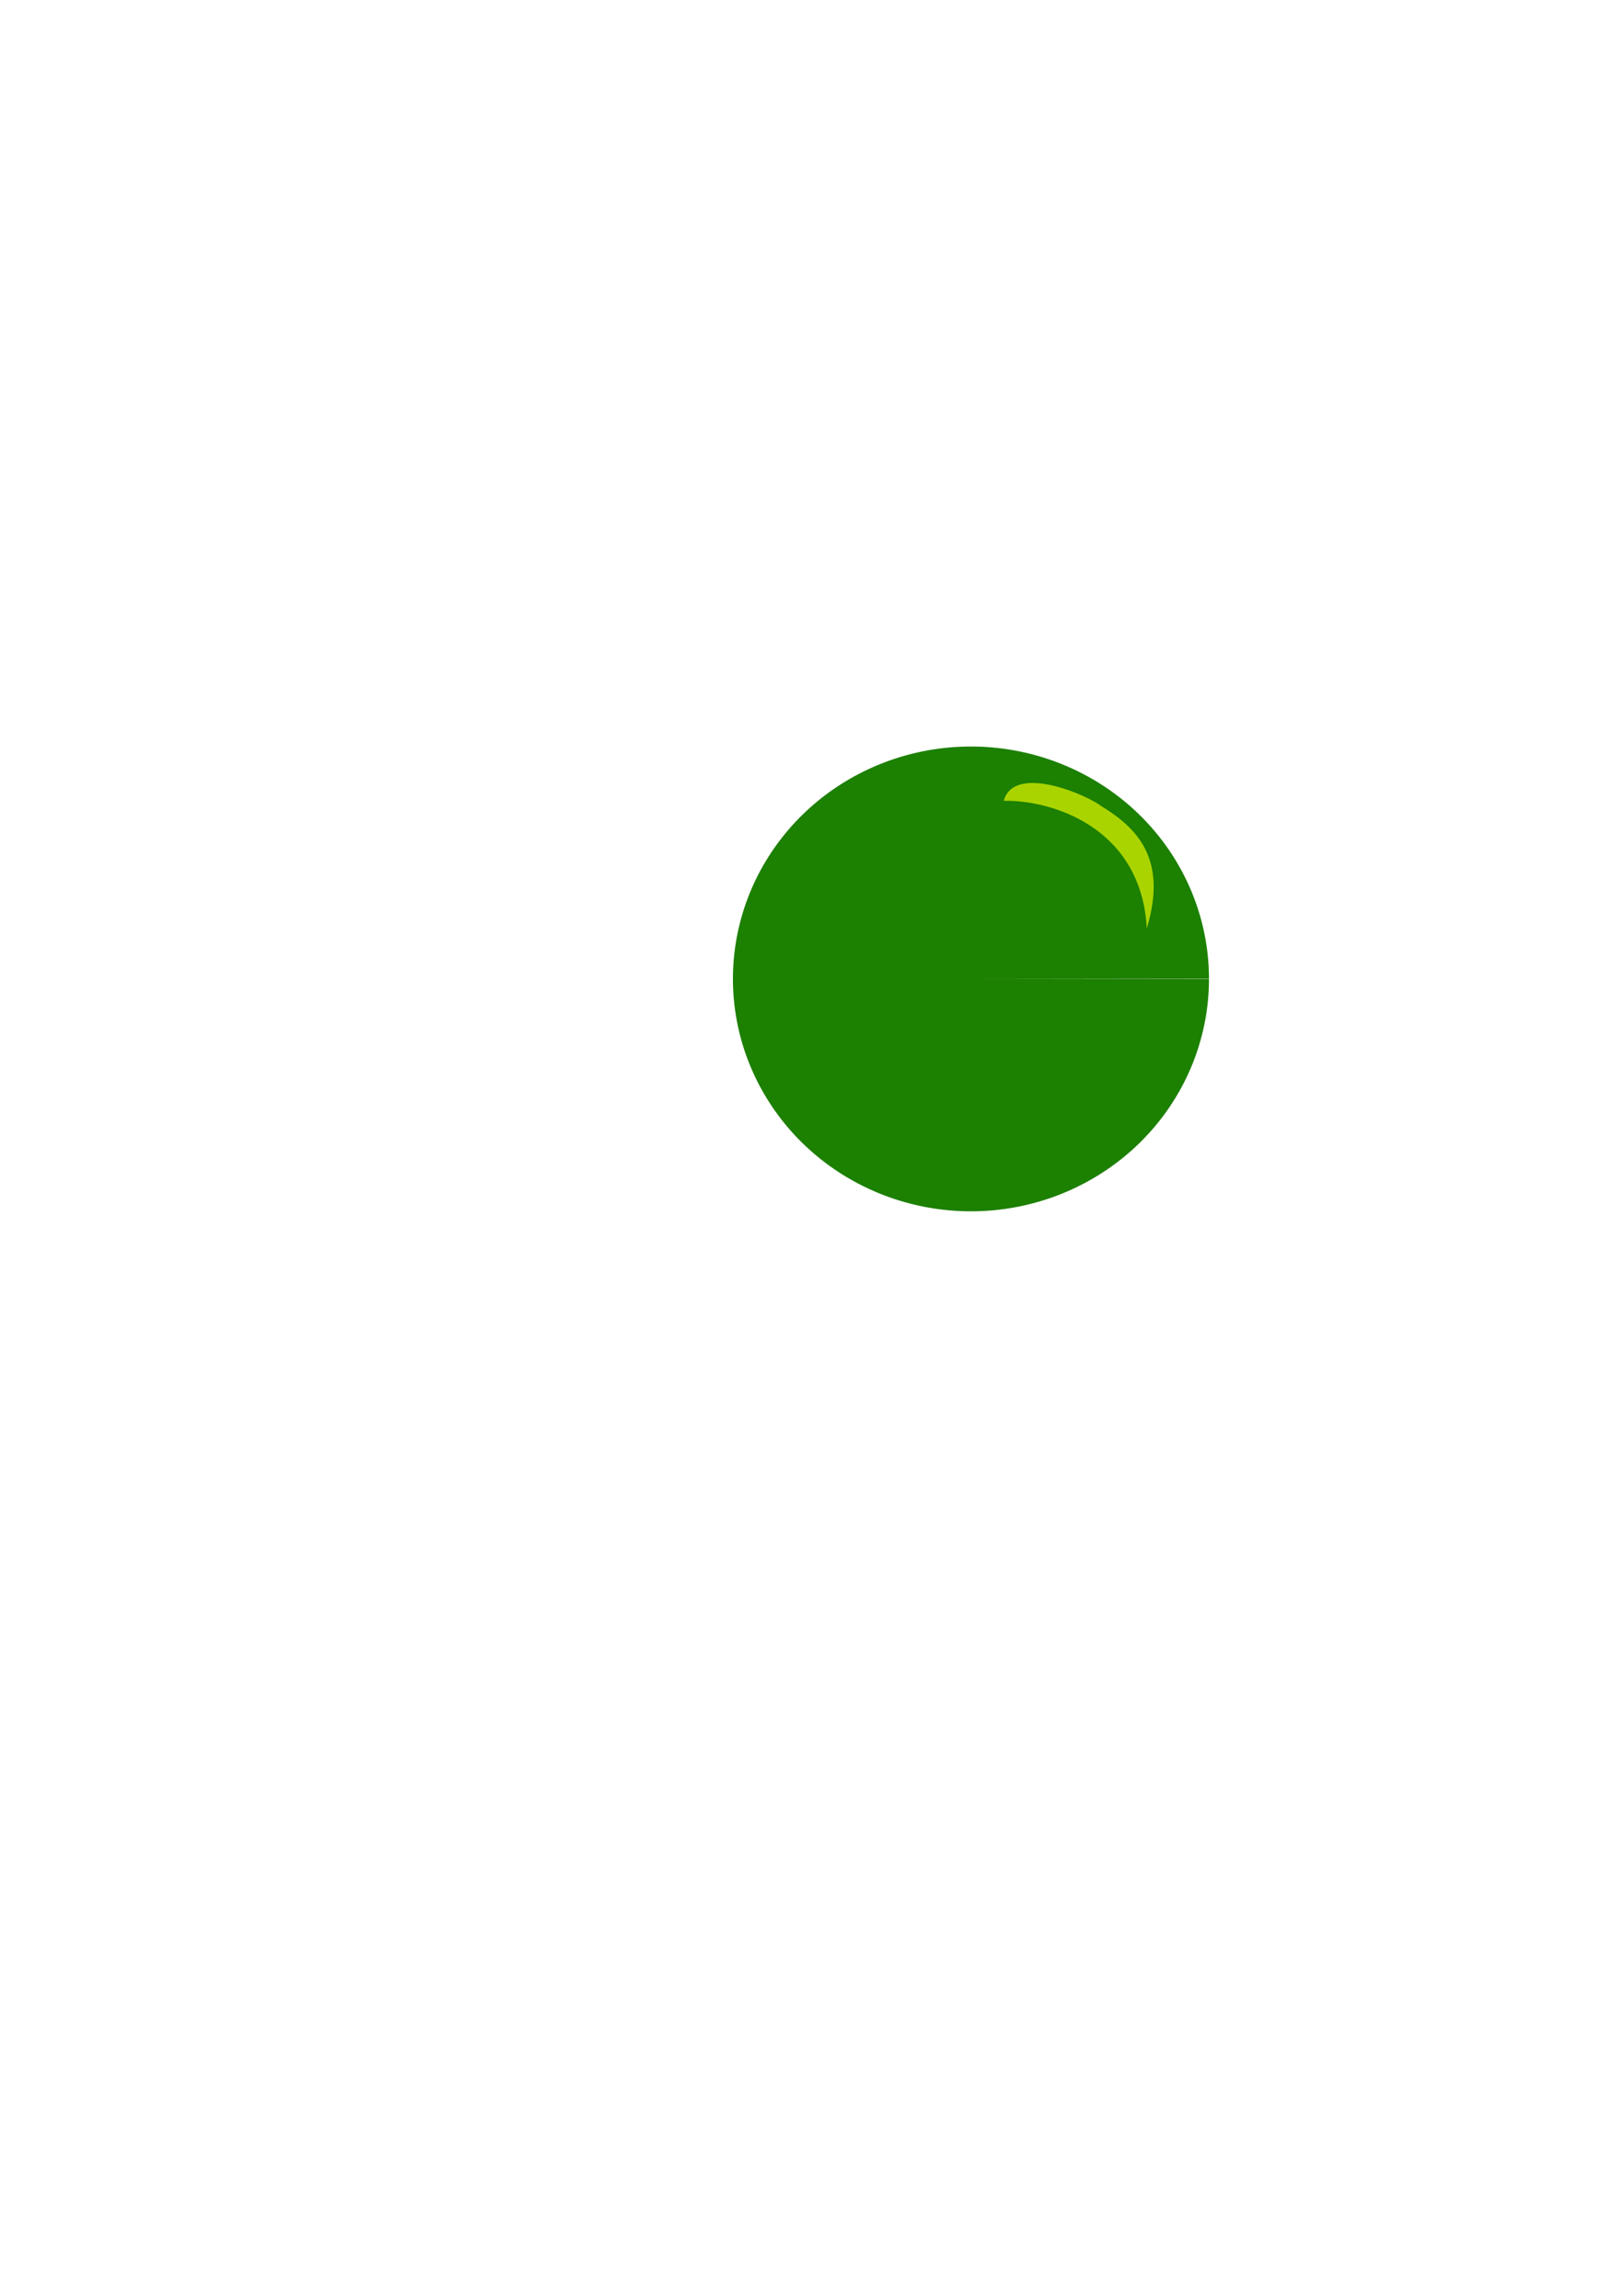 <?xml version="1.0" encoding="UTF-8" standalone="no"?>
<!-- Created with Inkscape (http://www.inkscape.org/) -->

<svg
   xmlns:dc="http://purl.org/dc/elements/1.1/"
   xmlns:cc="http://creativecommons.org/ns#"
   xmlns:rdf="http://www.w3.org/1999/02/22-rdf-syntax-ns#"
   xmlns:svg="http://www.w3.org/2000/svg"
   xmlns="http://www.w3.org/2000/svg"
   xmlns:xlink="http://www.w3.org/1999/xlink"
   xmlns:sodipodi="http://sodipodi.sourceforge.net/DTD/sodipodi-0.dtd"
   xmlns:inkscape="http://www.inkscape.org/namespaces/inkscape"
   width="210mm"
   height="297mm"
   viewBox="0 0 210 297"
   version="1.1"
   id="svg922"
   inkscape:version="0.92.3 (2405546, 2018-03-11)"
   sodipodi:docname="circle.svg"
   inkscape:export-filename="C:\Users\Natalia\Documents\Pos-Jogos\tictactoe-master (1)\tictactoe-master\Assets\Sprites\circle.png"
   inkscape:export-xdpi="96"
   inkscape:export-ydpi="96">
  <defs
     id="defs916">
    <inkscape:path-effect
       effect="bspline"
       id="path-effect4307"
       is_visible="true"
       weight="33.333"
       steps="2"
       helper_size="0"
       apply_no_weight="true"
       apply_with_weight="true"
       only_selected="false" />
    <inkscape:path-effect
       effect="spiro"
       id="path-effect4299"
       is_visible="true" />
    <inkscape:path-effect
       effect="spiro"
       id="path-effect2939"
       is_visible="true" />
    <linearGradient
       inkscape:collect="always"
       id="linearGradient1527">
      <stop
         style="stop-color:#008000;stop-opacity:1;"
         offset="0"
         id="stop1523" />
      <stop
         style="stop-color:#008000;stop-opacity:0;"
         offset="1"
         id="stop1525" />
    </linearGradient>
    <linearGradient
       inkscape:collect="always"
       xlink:href="#linearGradient1527"
       id="linearGradient1529-9-8-1-3"
       x1="48.242"
       y1="223.681"
       x2="107.763"
       y2="179.836"
       gradientUnits="userSpaceOnUse"
       gradientTransform="matrix(0.228,-0.264,0.303,0.262,-25.53,8.946)" />
    <inkscape:path-effect
       effect="spiro"
       id="path-effect2939-4"
       is_visible="true" />
    <inkscape:path-effect
       effect="spiro"
       id="path-effect2939-46"
       is_visible="true" />
    <inkscape:path-effect
       effect="spiro"
       id="path-effect2939-8"
       is_visible="true" />
    <inkscape:path-effect
       effect="spiro"
       id="path-effect2939-45"
       is_visible="true" />
    <inkscape:path-effect
       effect="spiro"
       id="path-effect2939-9"
       is_visible="true" />
  </defs>
  <sodipodi:namedview
     id="base"
     pagecolor="#ffffff"
     bordercolor="#666666"
     borderopacity="1.0"
     inkscape:pageopacity="0.0"
     inkscape:pageshadow="2"
     inkscape:zoom="1.0824912"
     inkscape:cx="515.46247"
     inkscape:cy="660.06507"
     inkscape:document-units="mm"
     inkscape:current-layer="layer1"
     showgrid="false"
     inkscape:window-width="1366"
     inkscape:window-height="705"
     inkscape:window-x="-8"
     inkscape:window-y="-8"
     inkscape:window-maximized="1" />
  <g
     inkscape:label="Camada 1"
     inkscape:groupmode="layer"
     id="layer1">
    <path
       style="fill:#1c8000;fill-opacity:1;stroke:none;stroke-width:1.865;stroke-miterlimit:4;stroke-dasharray:none;stroke-opacity:0.449"
       id="path4341"
       sodipodi:type="arc"
       sodipodi:cx="125.63228"
       sodipodi:cy="126.63873"
       sodipodi:rx="30.797018"
       sodipodi:ry="30.063755"
       sodipodi:start="0"
       sodipodi:end="6.2818414"
       d="m 156.429,126.639 a 30.797,30.064 0 0 1 -30.787,30.064 30.797,30.064 0 0 1 -30.807,-30.044 30.797,30.064 0 0 1 30.766,-30.084 30.797,30.064 0 0 1 30.828,30.023 l -30.797,0.04 z" />
    <path
       style="fill:#aad400;stroke:none;stroke-width:0.227px;stroke-linecap:butt;stroke-linejoin:miter;stroke-opacity:1"
       d="m 129.871,103.6 c 1.338,-4.844 10.724,-0.782 12.583,0.655 4.593,2.817 8.68,6.753 5.929,15.86 -0.714,-13.246 -12.55,-16.659 -18.512,-16.514 z"
       id="path4309"
       inkscape:connector-curvature="0"
       sodipodi:nodetypes="cccc" />
  </g>
</svg>
